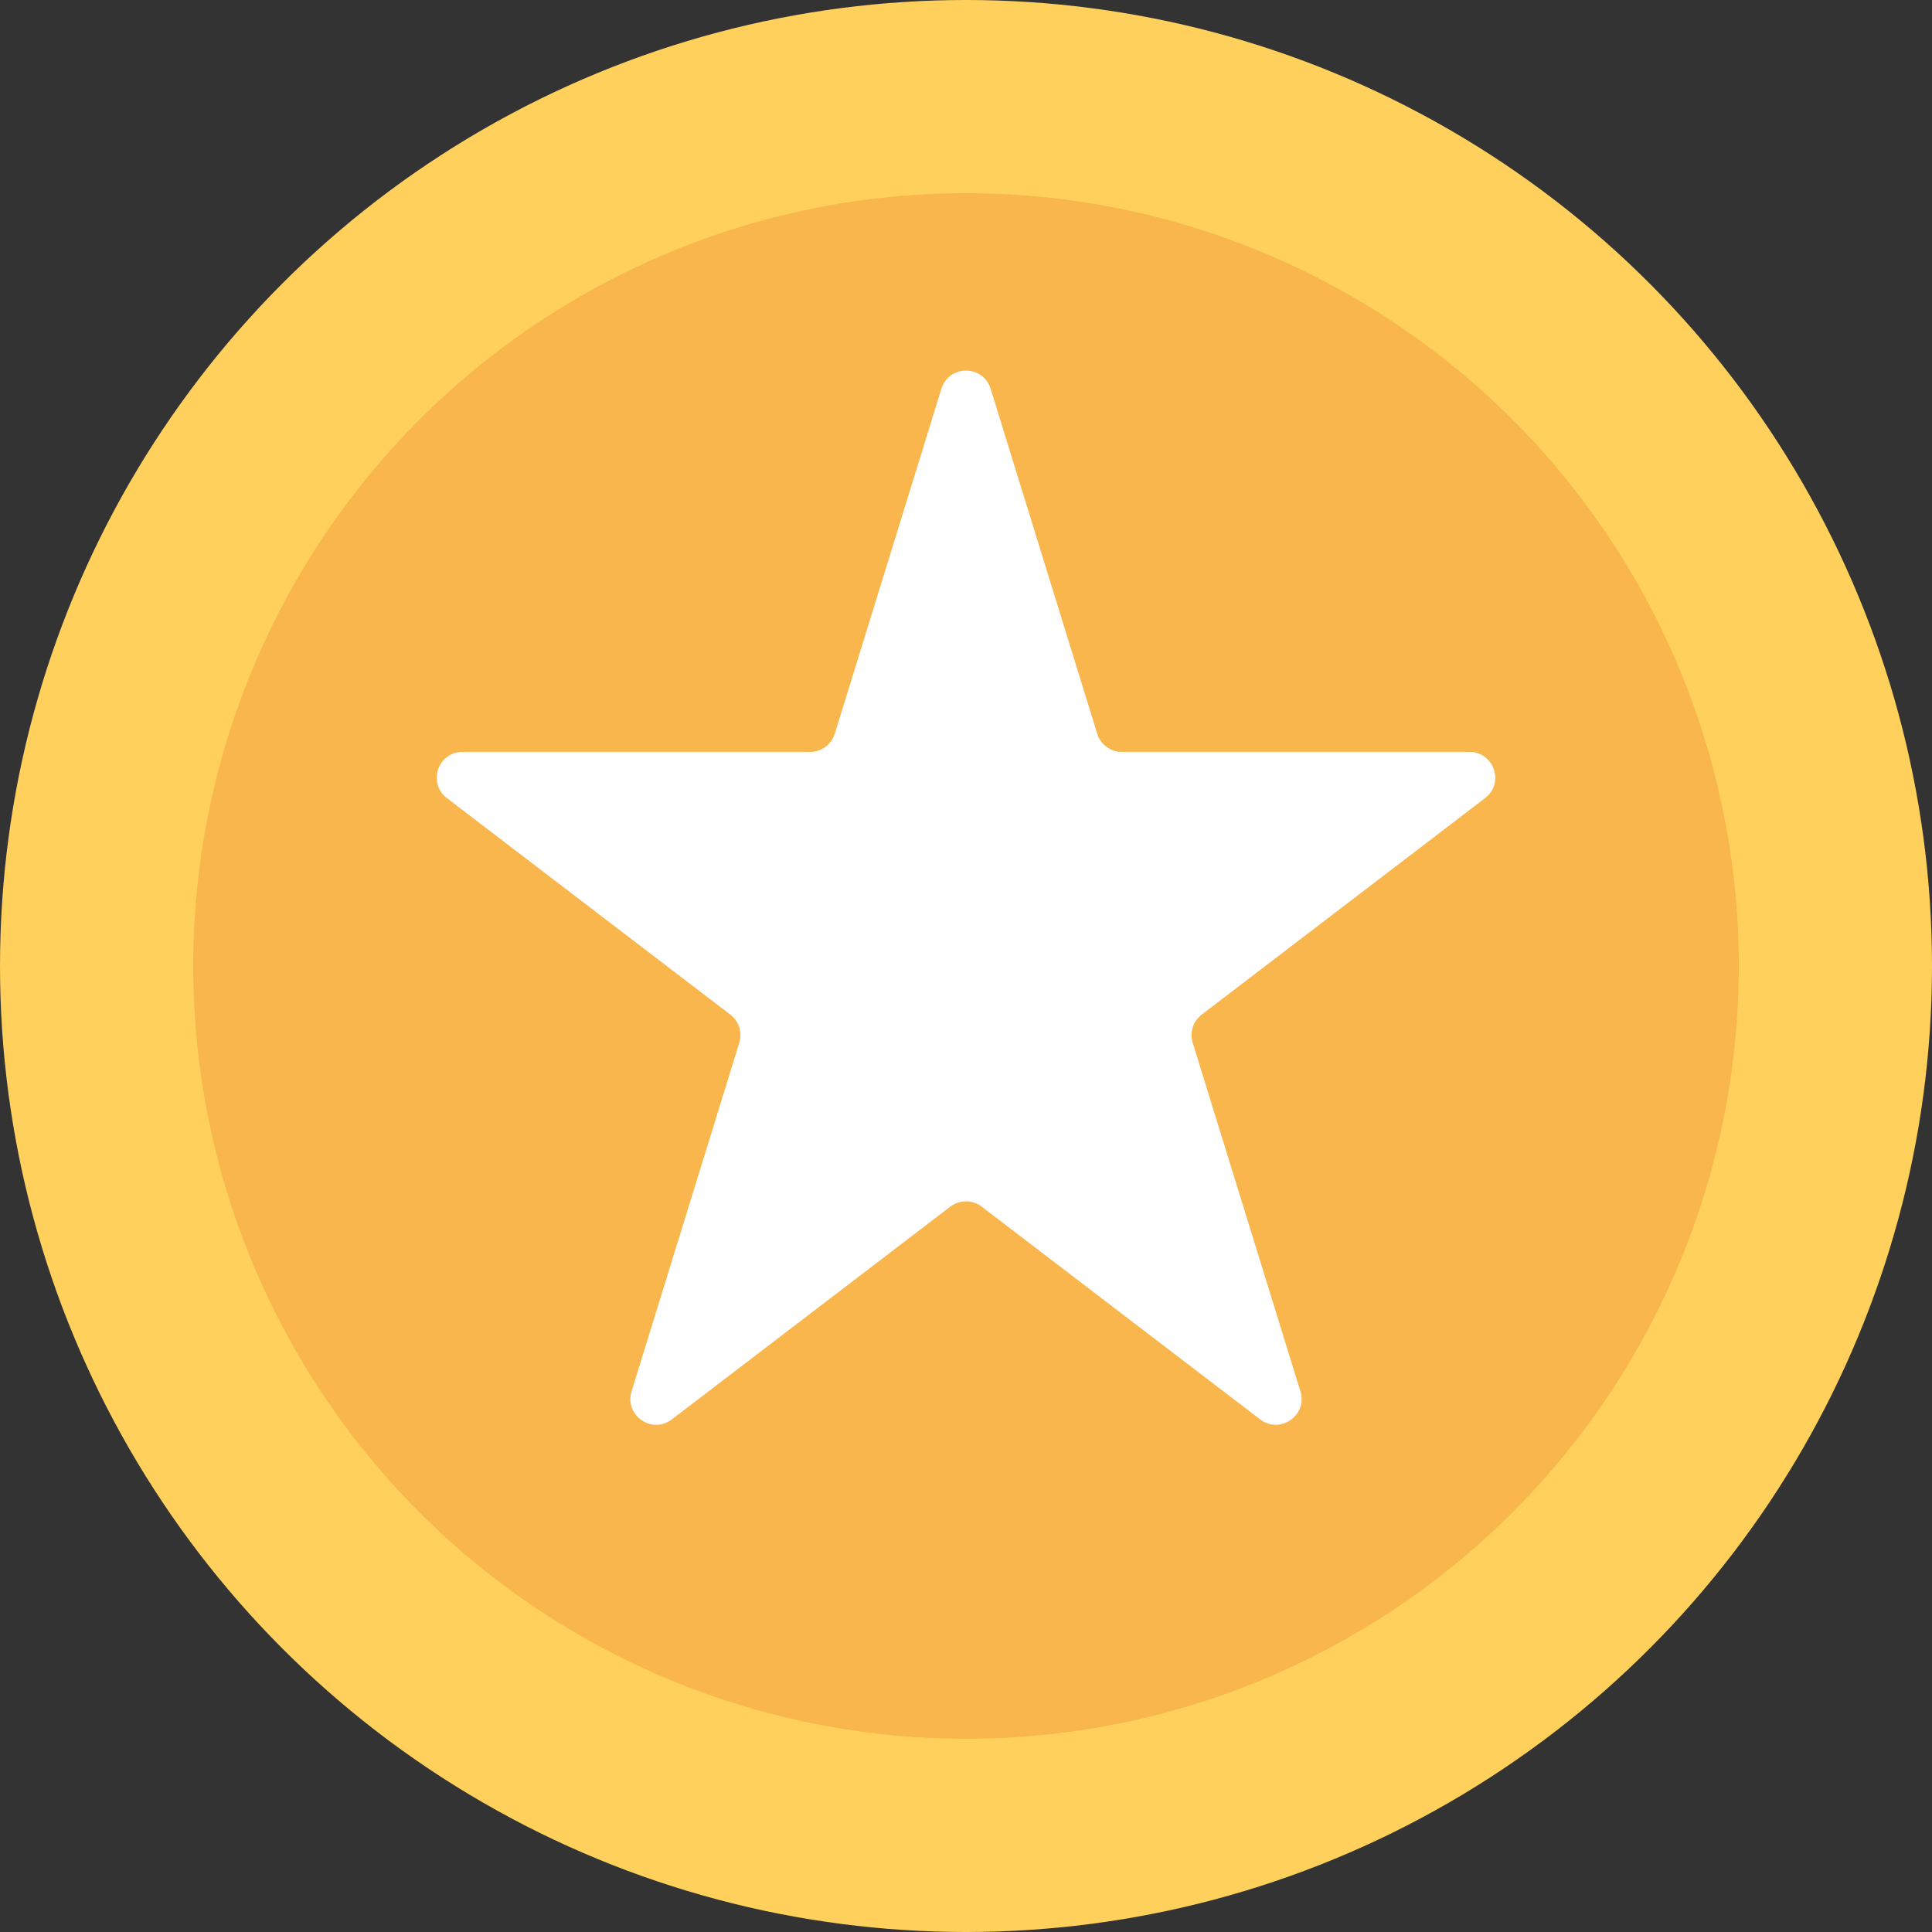 <svg width="150" height="150" viewBox="0 0 150 150" fill="none" xmlns="http://www.w3.org/2000/svg">
<rect x="0" y="0" width="150" height="150" fill="#333333" stroke="none"/>
<circle cx="75" cy="75" r="75" fill="#FFD15C"/>
<circle cx="75" cy="75" r="60" fill="#F8B64C"/>
<path d="M73.089 30.184C73.67 28.304 76.33 28.304 76.911 30.184L85.188 56.967C85.447 57.805 86.221 58.377 87.098 58.377H114.087C116 58.377 116.822 60.805 115.302 61.966L93.297 78.776C92.631 79.285 92.353 80.155 92.6 80.956L100.964 108.022C101.539 109.882 99.386 111.384 97.839 110.201L76.214 93.681C75.497 93.134 74.503 93.134 73.786 93.681L52.161 110.201C50.614 111.384 48.461 109.882 49.036 108.022L57.4 80.956C57.647 80.155 57.369 79.285 56.703 78.776L34.699 61.966C33.178 60.805 33.999 58.377 35.913 58.377H62.902C63.779 58.377 64.553 57.805 64.812 56.967L73.089 30.184Z" fill="white"/>
</svg>
